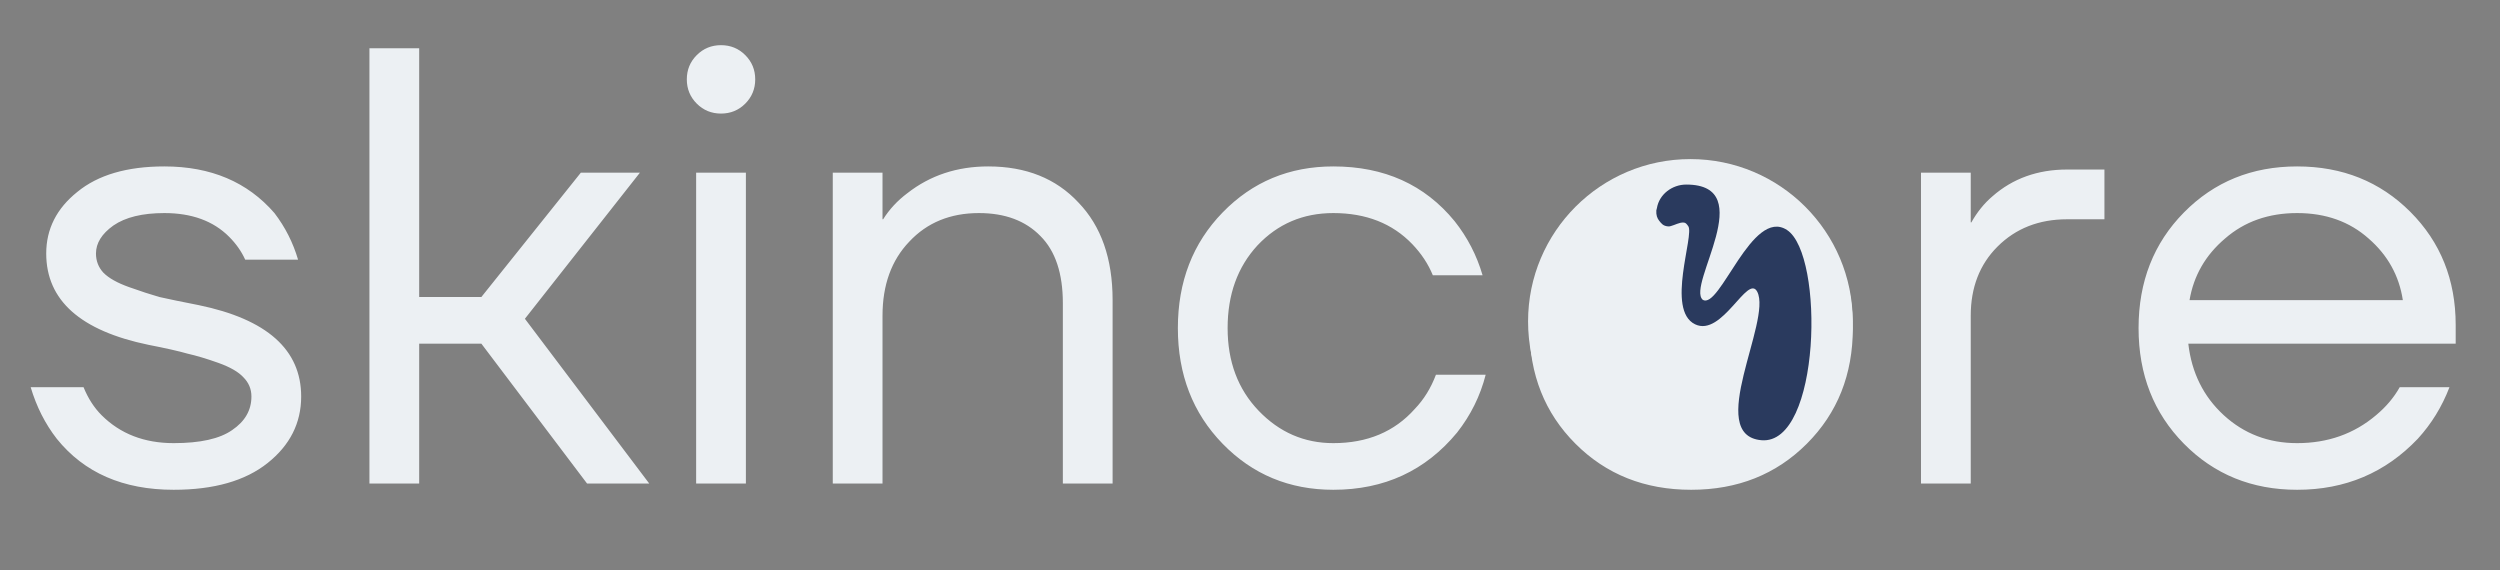 <svg width="149" height="34" viewBox="0 0 149 34" fill="none" xmlns="http://www.w3.org/2000/svg">
<rect x="0" y="0" width="149" height="34" fill="#808080" stroke="none"/>
<circle cx="100.748" cy="19.157" r="9.675" fill="#ECF0F3"/>
<path d="M1.828 23.076H4.979C5.25 23.743 5.609 24.299 6.053 24.744C7.165 25.855 8.598 26.411 10.352 26.411C11.934 26.411 13.095 26.152 13.836 25.633C14.602 25.114 14.985 24.447 14.985 23.632C14.985 23.187 14.825 22.804 14.503 22.483C14.207 22.162 13.713 21.878 13.021 21.63C12.329 21.383 11.711 21.198 11.168 21.075C10.649 20.926 9.883 20.753 8.87 20.556C4.793 19.716 2.755 17.899 2.755 15.108C2.755 13.65 3.373 12.427 4.608 11.438C5.843 10.425 7.573 9.919 9.797 9.919C12.564 9.919 14.751 10.845 16.357 12.699C16.999 13.539 17.468 14.465 17.765 15.478H14.615C14.392 14.984 14.071 14.527 13.651 14.107C12.712 13.168 11.427 12.699 9.797 12.699C8.487 12.699 7.474 12.946 6.758 13.44C6.066 13.934 5.72 14.49 5.72 15.108C5.72 15.552 5.868 15.935 6.165 16.256C6.486 16.578 6.992 16.862 7.684 17.109C8.376 17.356 8.981 17.554 9.5 17.702C10.044 17.825 10.822 17.986 11.835 18.184C15.912 19.024 17.95 20.84 17.95 23.632C17.95 25.213 17.283 26.535 15.949 27.597C14.615 28.66 12.749 29.191 10.352 29.191C7.338 29.191 5.016 28.178 3.385 26.152C2.693 25.262 2.174 24.237 1.828 23.076ZM22.018 28.82V2.877H24.983V17.702H28.689L34.619 10.29H38.14L31.284 18.999L38.696 28.82H34.99L28.689 20.482H24.983V28.82H22.018ZM41.527 6.176C41.132 5.78 40.934 5.299 40.934 4.73C40.934 4.162 41.132 3.68 41.527 3.285C41.922 2.89 42.404 2.692 42.972 2.692C43.541 2.692 44.023 2.89 44.418 3.285C44.813 3.68 45.011 4.162 45.011 4.73C45.011 5.299 44.813 5.78 44.418 6.176C44.023 6.571 43.541 6.769 42.972 6.769C42.404 6.769 41.922 6.571 41.527 6.176ZM41.49 28.82V10.29H44.455V28.82H41.49ZM49.633 28.82V10.29H52.598V13.069H52.635C53.006 12.476 53.488 11.957 54.081 11.513C55.44 10.45 57.046 9.919 58.899 9.919C61.147 9.919 62.938 10.636 64.273 12.069C65.632 13.477 66.311 15.416 66.311 17.887V28.82H63.346V18.073C63.346 16.294 62.901 14.959 62.012 14.07C61.122 13.156 59.899 12.699 58.343 12.699C56.638 12.699 55.254 13.267 54.192 14.403C53.129 15.515 52.598 16.985 52.598 18.814V28.82H49.633ZM72.869 26.448C71.09 24.62 70.201 22.322 70.201 19.555C70.201 16.788 71.09 14.49 72.869 12.662C74.648 10.833 76.847 9.919 79.466 9.919C82.505 9.919 84.914 11.006 86.693 13.18C87.459 14.144 88.015 15.219 88.361 16.405H85.396C85.124 15.738 84.717 15.12 84.173 14.552C82.987 13.316 81.418 12.699 79.466 12.699C77.663 12.699 76.156 13.341 74.945 14.626C73.759 15.911 73.166 17.554 73.166 19.555C73.166 21.556 73.784 23.199 75.019 24.484C76.254 25.769 77.737 26.411 79.466 26.411C81.492 26.411 83.111 25.732 84.321 24.373C84.865 23.805 85.285 23.125 85.581 22.335H88.546C88.225 23.595 87.657 24.744 86.841 25.781C84.964 28.054 82.505 29.191 79.466 29.191C76.847 29.191 74.648 28.277 72.869 26.448ZM93.899 26.448C92.071 24.62 91.157 22.322 91.157 19.555C91.157 16.788 92.071 14.49 93.899 12.662C95.728 10.833 98.025 9.919 100.793 9.919C103.56 9.919 105.858 10.833 107.686 12.662C109.514 14.49 110.429 16.788 110.429 19.555C110.429 22.322 109.514 24.62 107.686 26.448C105.858 28.277 103.56 29.191 100.793 29.191C98.025 29.191 95.728 28.277 93.899 26.448ZM96.012 14.626C94.751 15.911 94.121 17.554 94.121 19.555C94.121 21.556 94.751 23.199 96.012 24.484C97.272 25.769 98.865 26.411 100.793 26.411C102.72 26.411 104.313 25.769 105.573 24.484C106.834 23.199 107.464 21.556 107.464 19.555C107.464 17.554 106.834 15.911 105.573 14.626C104.313 13.341 102.72 12.699 100.793 12.699C98.865 12.699 97.272 13.341 96.012 14.626ZM114.491 28.82V10.29H117.456V13.255H117.493C117.839 12.637 118.259 12.118 118.753 11.698C119.964 10.636 121.446 10.104 123.2 10.104H125.424V13.069H123.2C121.52 13.069 120.136 13.613 119.049 14.7C117.987 15.762 117.456 17.134 117.456 18.814V28.82H114.491ZM130.163 26.448C128.36 24.62 127.458 22.322 127.458 19.555C127.458 16.788 128.36 14.49 130.163 12.662C131.967 10.833 134.216 9.919 136.909 9.919C139.602 9.919 141.85 10.821 143.654 12.624C145.457 14.428 146.359 16.677 146.359 19.37V20.482H130.423C130.621 22.211 131.325 23.632 132.535 24.744C133.746 25.855 135.204 26.411 136.909 26.411C138.737 26.411 140.306 25.855 141.615 24.744C142.208 24.249 142.678 23.694 143.024 23.076H145.989C145.544 24.237 144.914 25.262 144.099 26.152C142.171 28.178 139.775 29.191 136.909 29.191C134.216 29.191 131.967 28.277 130.163 26.448ZM130.497 17.887H143.209C142.987 16.429 142.307 15.206 141.171 14.218C140.034 13.205 138.613 12.699 136.909 12.699C135.204 12.699 133.771 13.205 132.61 14.218C131.448 15.206 130.744 16.429 130.497 17.887Z" fill="#ECF0F3"/>
<path d="M106.504 13.707C104.416 12.342 102.5 18.5 101.482 17.865C100.5 17 104.889 11 100.5 11C99.659 11 98.89 11.58 98.752 12.402C98.739 12.448 98.726 12.494 98.717 12.54C98.698 12.818 98.769 13.011 98.89 13.16C99.025 13.327 99.12 13.471 99.43 13.495C99.596 13.508 99.903 13.339 100.148 13.281L100.167 13.277C100.201 13.269 100.235 13.264 100.27 13.262C100.276 13.262 100.282 13.261 100.288 13.262C100.305 13.262 100.323 13.263 100.34 13.265C100.463 13.264 100.519 13.342 100.619 13.479C101 14 99.275 18.479 101.025 19.327C102.644 20.112 104.168 16.282 104.734 17.392C105.617 19.124 101.598 25.939 104.979 26.237C108.514 26.546 108.754 15.18 106.504 13.707Z" fill="#2A3A5E"/>
</svg>
